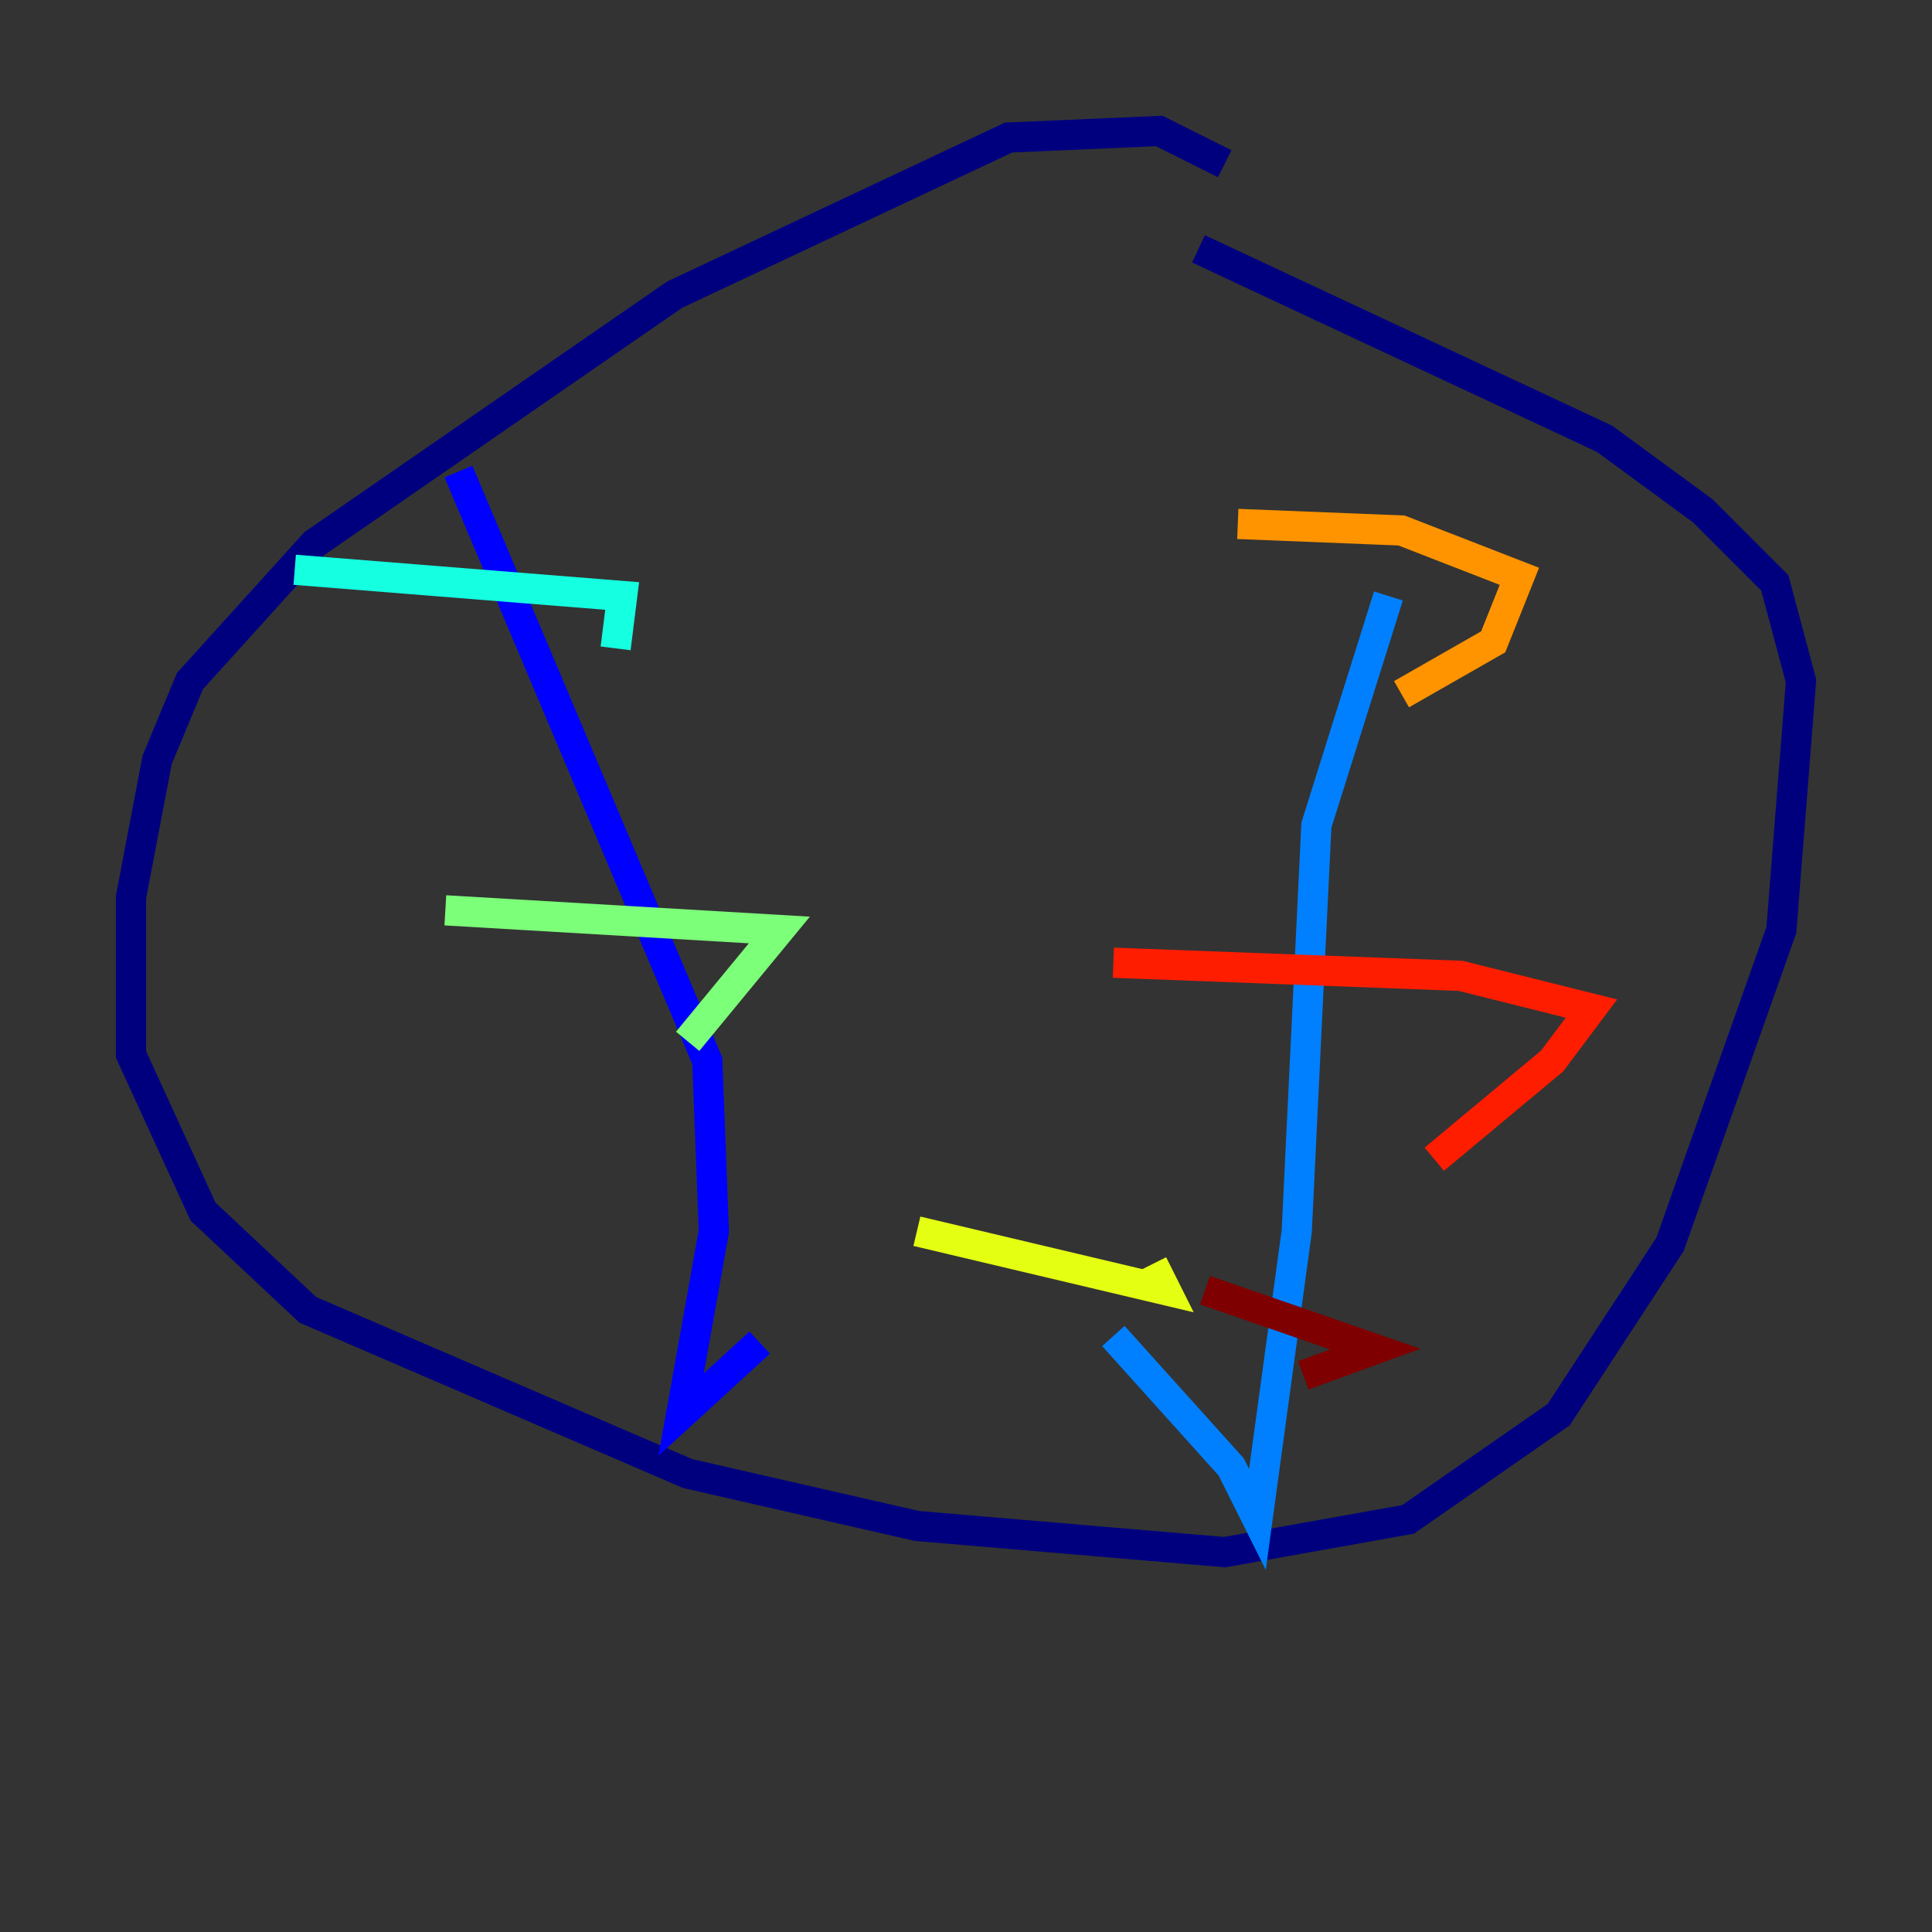 <?xml version="1.0" encoding="utf-8" ?>
<svg baseProfile="tiny" height="128" version="1.2" viewBox="0,0,128,128" width="128" xmlns="http://www.w3.org/2000/svg" xmlns:ev="http://www.w3.org/2001/xml-events" xmlns:xlink="http://www.w3.org/1999/xlink"><rect x="0" y="0" width="128" height="128" fill="#333333" stroke="none"/><defs /><polyline fill="none" points="81.139,10.848 76.8,8.678 66.82,9.112 44.691,19.525 20.827,36.014 12.583,45.125 10.414,50.332 8.678,59.444 8.678,69.858 13.451,80.271 20.393,86.78 45.559,97.627 60.746,101.098 81.139,102.834 93.288,100.664 103.268,93.722 110.644,82.441 118.02,61.614 119.322,45.125 117.586,38.617 112.814,33.844 106.305,29.071 79.403,16.488" stroke="#00007f" stroke-width="2" /><polyline fill="none" points="30.373,31.241 46.861,70.291 47.295,81.573 45.125,93.722 50.332,88.949" stroke="#0000ff" stroke-width="2" /><polyline fill="none" points="91.986,39.485 87.214,54.671 85.912,81.573 83.308,100.664 81.573,97.193 73.763,88.515" stroke="#0080ff" stroke-width="2" /><polyline fill="none" points="19.525,37.749 41.22,39.485 40.786,42.956" stroke="#15ffe1" stroke-width="2" /><polyline fill="none" points="29.505,60.312 51.634,61.614 45.559,68.99" stroke="#7cff79" stroke-width="2" /><polyline fill="none" points="60.746,81.573 77.234,85.478 76.366,83.742" stroke="#e4ff12" stroke-width="2" /><polyline fill="none" points="82.007,34.712 92.854,35.146 100.664,38.183 98.929,42.522 92.854,45.993" stroke="#ff9400" stroke-width="2" /><polyline fill="none" points="73.763,63.783 96.759,64.651 105.437,66.82 102.834,70.291 95.024,76.8" stroke="#ff1d00" stroke-width="2" /><polyline fill="none" points="79.837,85.478 91.119,89.383 86.346,91.119" stroke="#7f0000" stroke-width="2" /></svg>